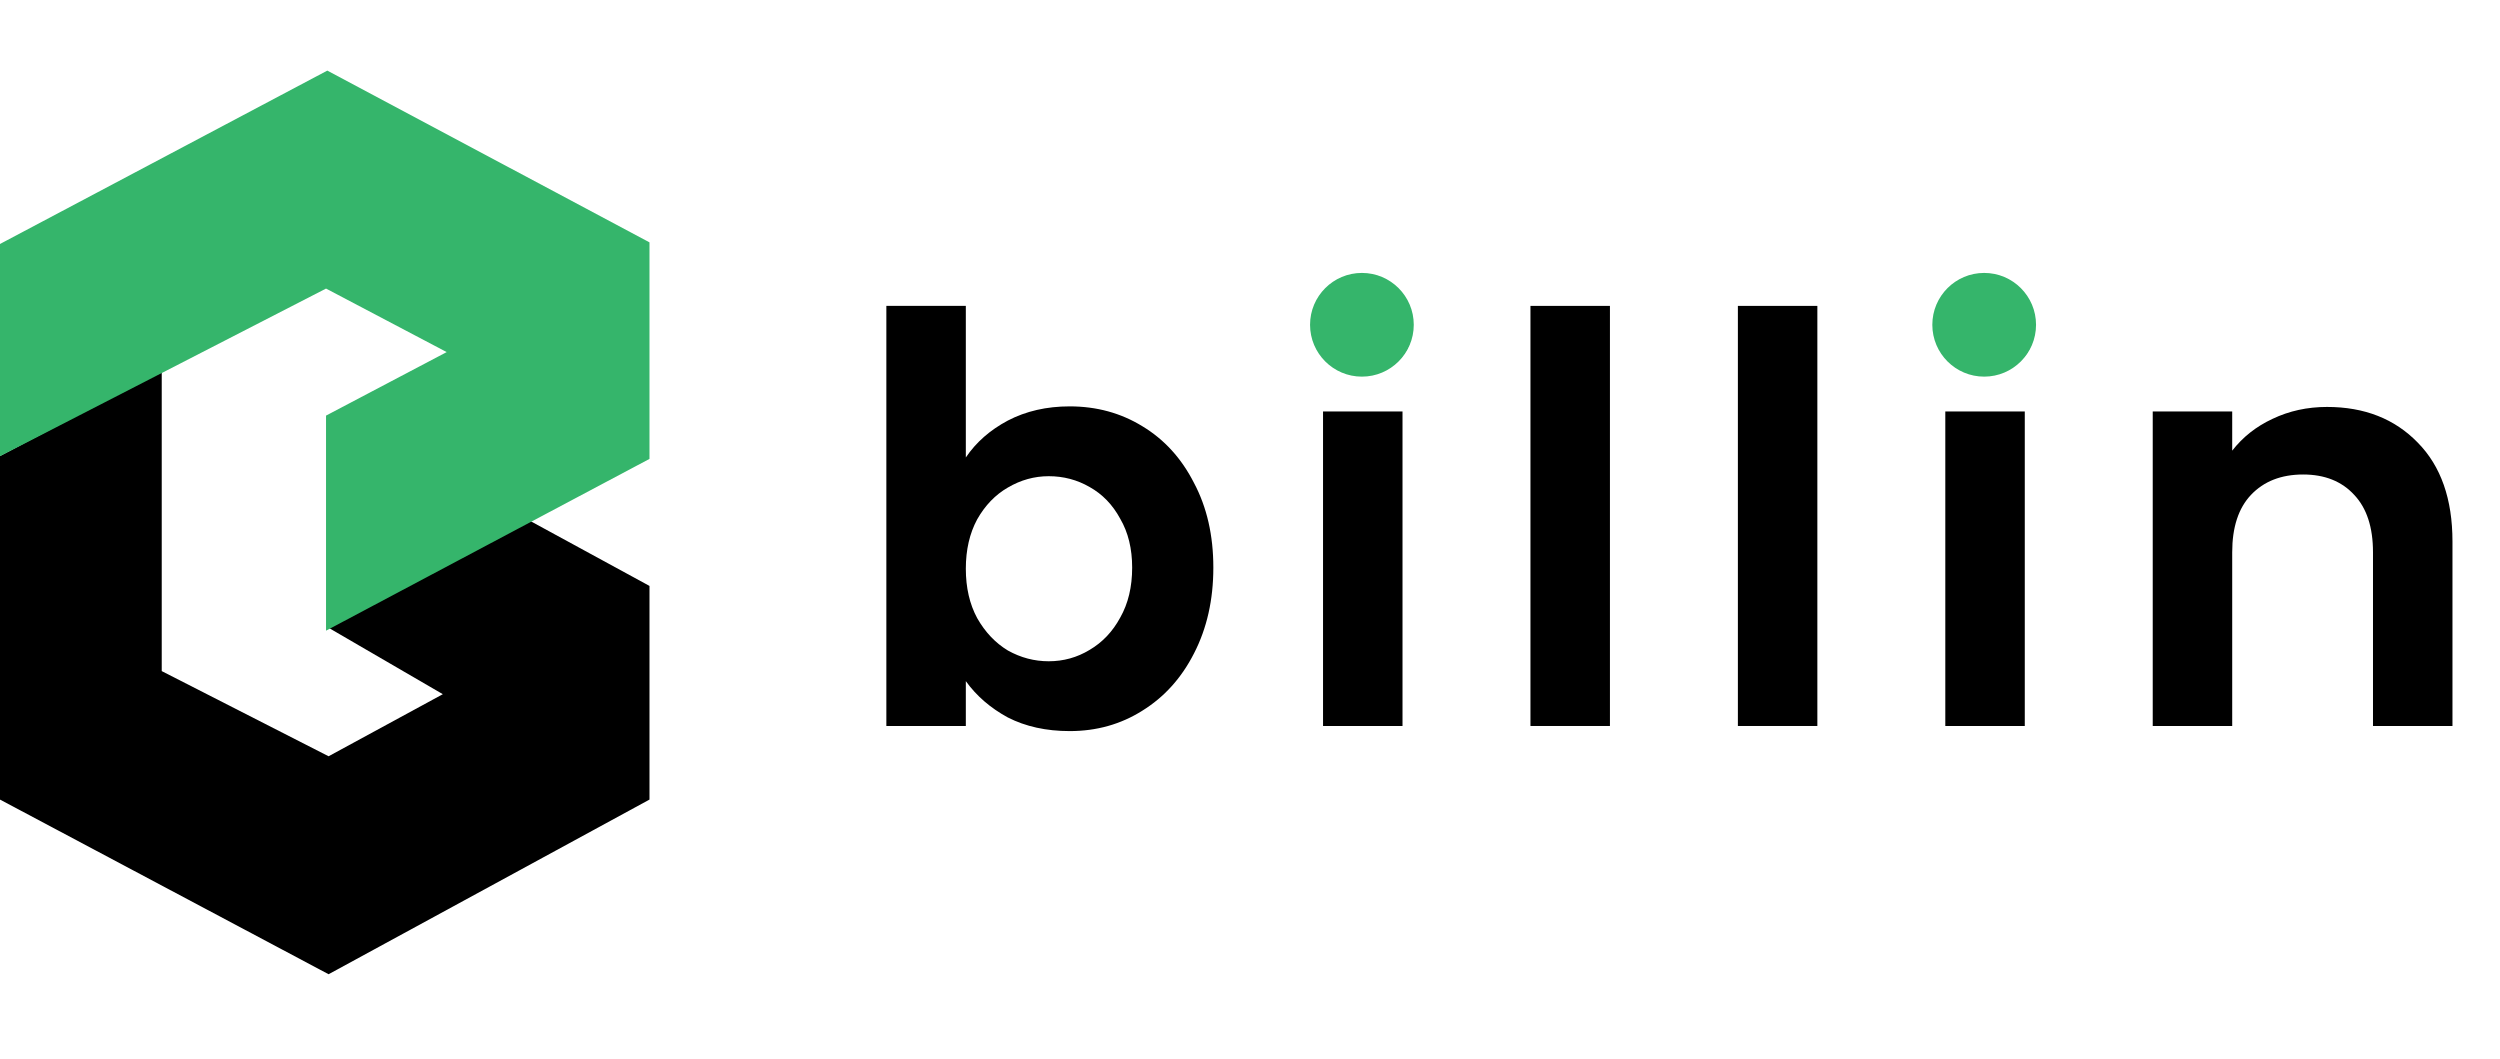 <svg width="229" height="97" viewBox="0 0 229 97" fill="none" xmlns="http://www.w3.org/2000/svg">
<path d="M88.47 41.904C89.406 40.517 90.689 39.391 92.318 38.524C93.982 37.657 95.872 37.224 97.986 37.224C100.448 37.224 102.666 37.831 104.642 39.044C106.653 40.257 108.23 41.991 109.374 44.244C110.553 46.463 111.142 49.045 111.142 51.992C111.142 54.939 110.553 57.556 109.374 59.844C108.23 62.097 106.653 63.848 104.642 65.096C102.666 66.344 100.448 66.968 97.986 66.968C95.837 66.968 93.948 66.552 92.318 65.72C90.724 64.853 89.441 63.744 88.47 62.392V66.5H81.19V28.02H88.47V41.904ZM103.706 51.992C103.706 50.259 103.342 48.768 102.614 47.52C101.921 46.237 100.985 45.267 99.806 44.608C98.662 43.949 97.414 43.62 96.062 43.62C94.745 43.62 93.497 43.967 92.318 44.66C91.174 45.319 90.238 46.289 89.51 47.572C88.817 48.855 88.47 50.363 88.47 52.096C88.47 53.829 88.817 55.337 89.51 56.62C90.238 57.903 91.174 58.891 92.318 59.584C93.497 60.243 94.745 60.572 96.062 60.572C97.414 60.572 98.662 60.225 99.806 59.532C100.985 58.839 101.921 57.851 102.614 56.568C103.342 55.285 103.706 53.76 103.706 51.992Z" fill="black"/>
<path d="M124.882 34.26C123.6 34.26 122.525 33.861 121.658 33.064C120.826 32.232 120.41 31.209 120.41 29.996C120.41 28.783 120.826 27.777 121.658 26.98C122.525 26.148 123.6 25.732 124.882 25.732C126.165 25.732 127.222 26.148 128.054 26.98C128.921 27.777 129.354 28.783 129.354 29.996C129.354 31.209 128.921 32.232 128.054 33.064C127.222 33.861 126.165 34.26 124.882 34.26ZM128.47 37.692V66.5H121.19V37.692H128.47Z" fill="black"/>
<path d="M147.47 28.02V66.5H140.19V28.02H147.47Z" fill="black"/>
<path d="M166.47 28.02V66.5H159.19V28.02H166.47Z" fill="black"/>
<path d="M181.882 34.26C180.6 34.26 179.525 33.861 178.658 33.064C177.826 32.232 177.41 31.209 177.41 29.996C177.41 28.783 177.826 27.777 178.658 26.98C179.525 26.148 180.6 25.732 181.882 25.732C183.165 25.732 184.222 26.148 185.054 26.98C185.921 27.777 186.354 28.783 186.354 29.996C186.354 31.209 185.921 32.232 185.054 33.064C184.222 33.861 183.165 34.26 181.882 34.26ZM185.47 37.692V66.5H178.19V37.692H185.47Z" fill="black"/>
<path d="M213.154 37.276C216.586 37.276 219.36 38.368 221.474 40.552C223.589 42.701 224.646 45.717 224.646 49.6V66.5H217.366V50.588C217.366 48.3 216.794 46.549 215.65 45.336C214.506 44.088 212.946 43.464 210.97 43.464C208.96 43.464 207.365 44.088 206.186 45.336C205.042 46.549 204.47 48.3 204.47 50.588V66.5H197.19V37.692H204.47V41.28C205.441 40.032 206.672 39.061 208.162 38.368C209.688 37.64 211.352 37.276 213.154 37.276Z" fill="black"/>
<circle cx="124.751" cy="29.75" r="4.75" fill="#35B56B"/>
<circle cx="181.751" cy="29.75" r="4.75" fill="#35B56B"/>
<path d="M14.815 33.97L0 41.771V73.241L30.099 89.24L59.493 73.241V53.671L48.324 47.589L30.099 57.506L40.563 63.588L30.099 69.274L14.815 61.473V33.97Z" fill="black"/>
<path d="M0 22.348V41.786L29.864 26.433L40.916 32.251L29.864 38.069V47.919V57.77L59.493 42.035V22.201L29.982 6.467L0 22.348Z" fill="#35B56B"/>
</svg>
